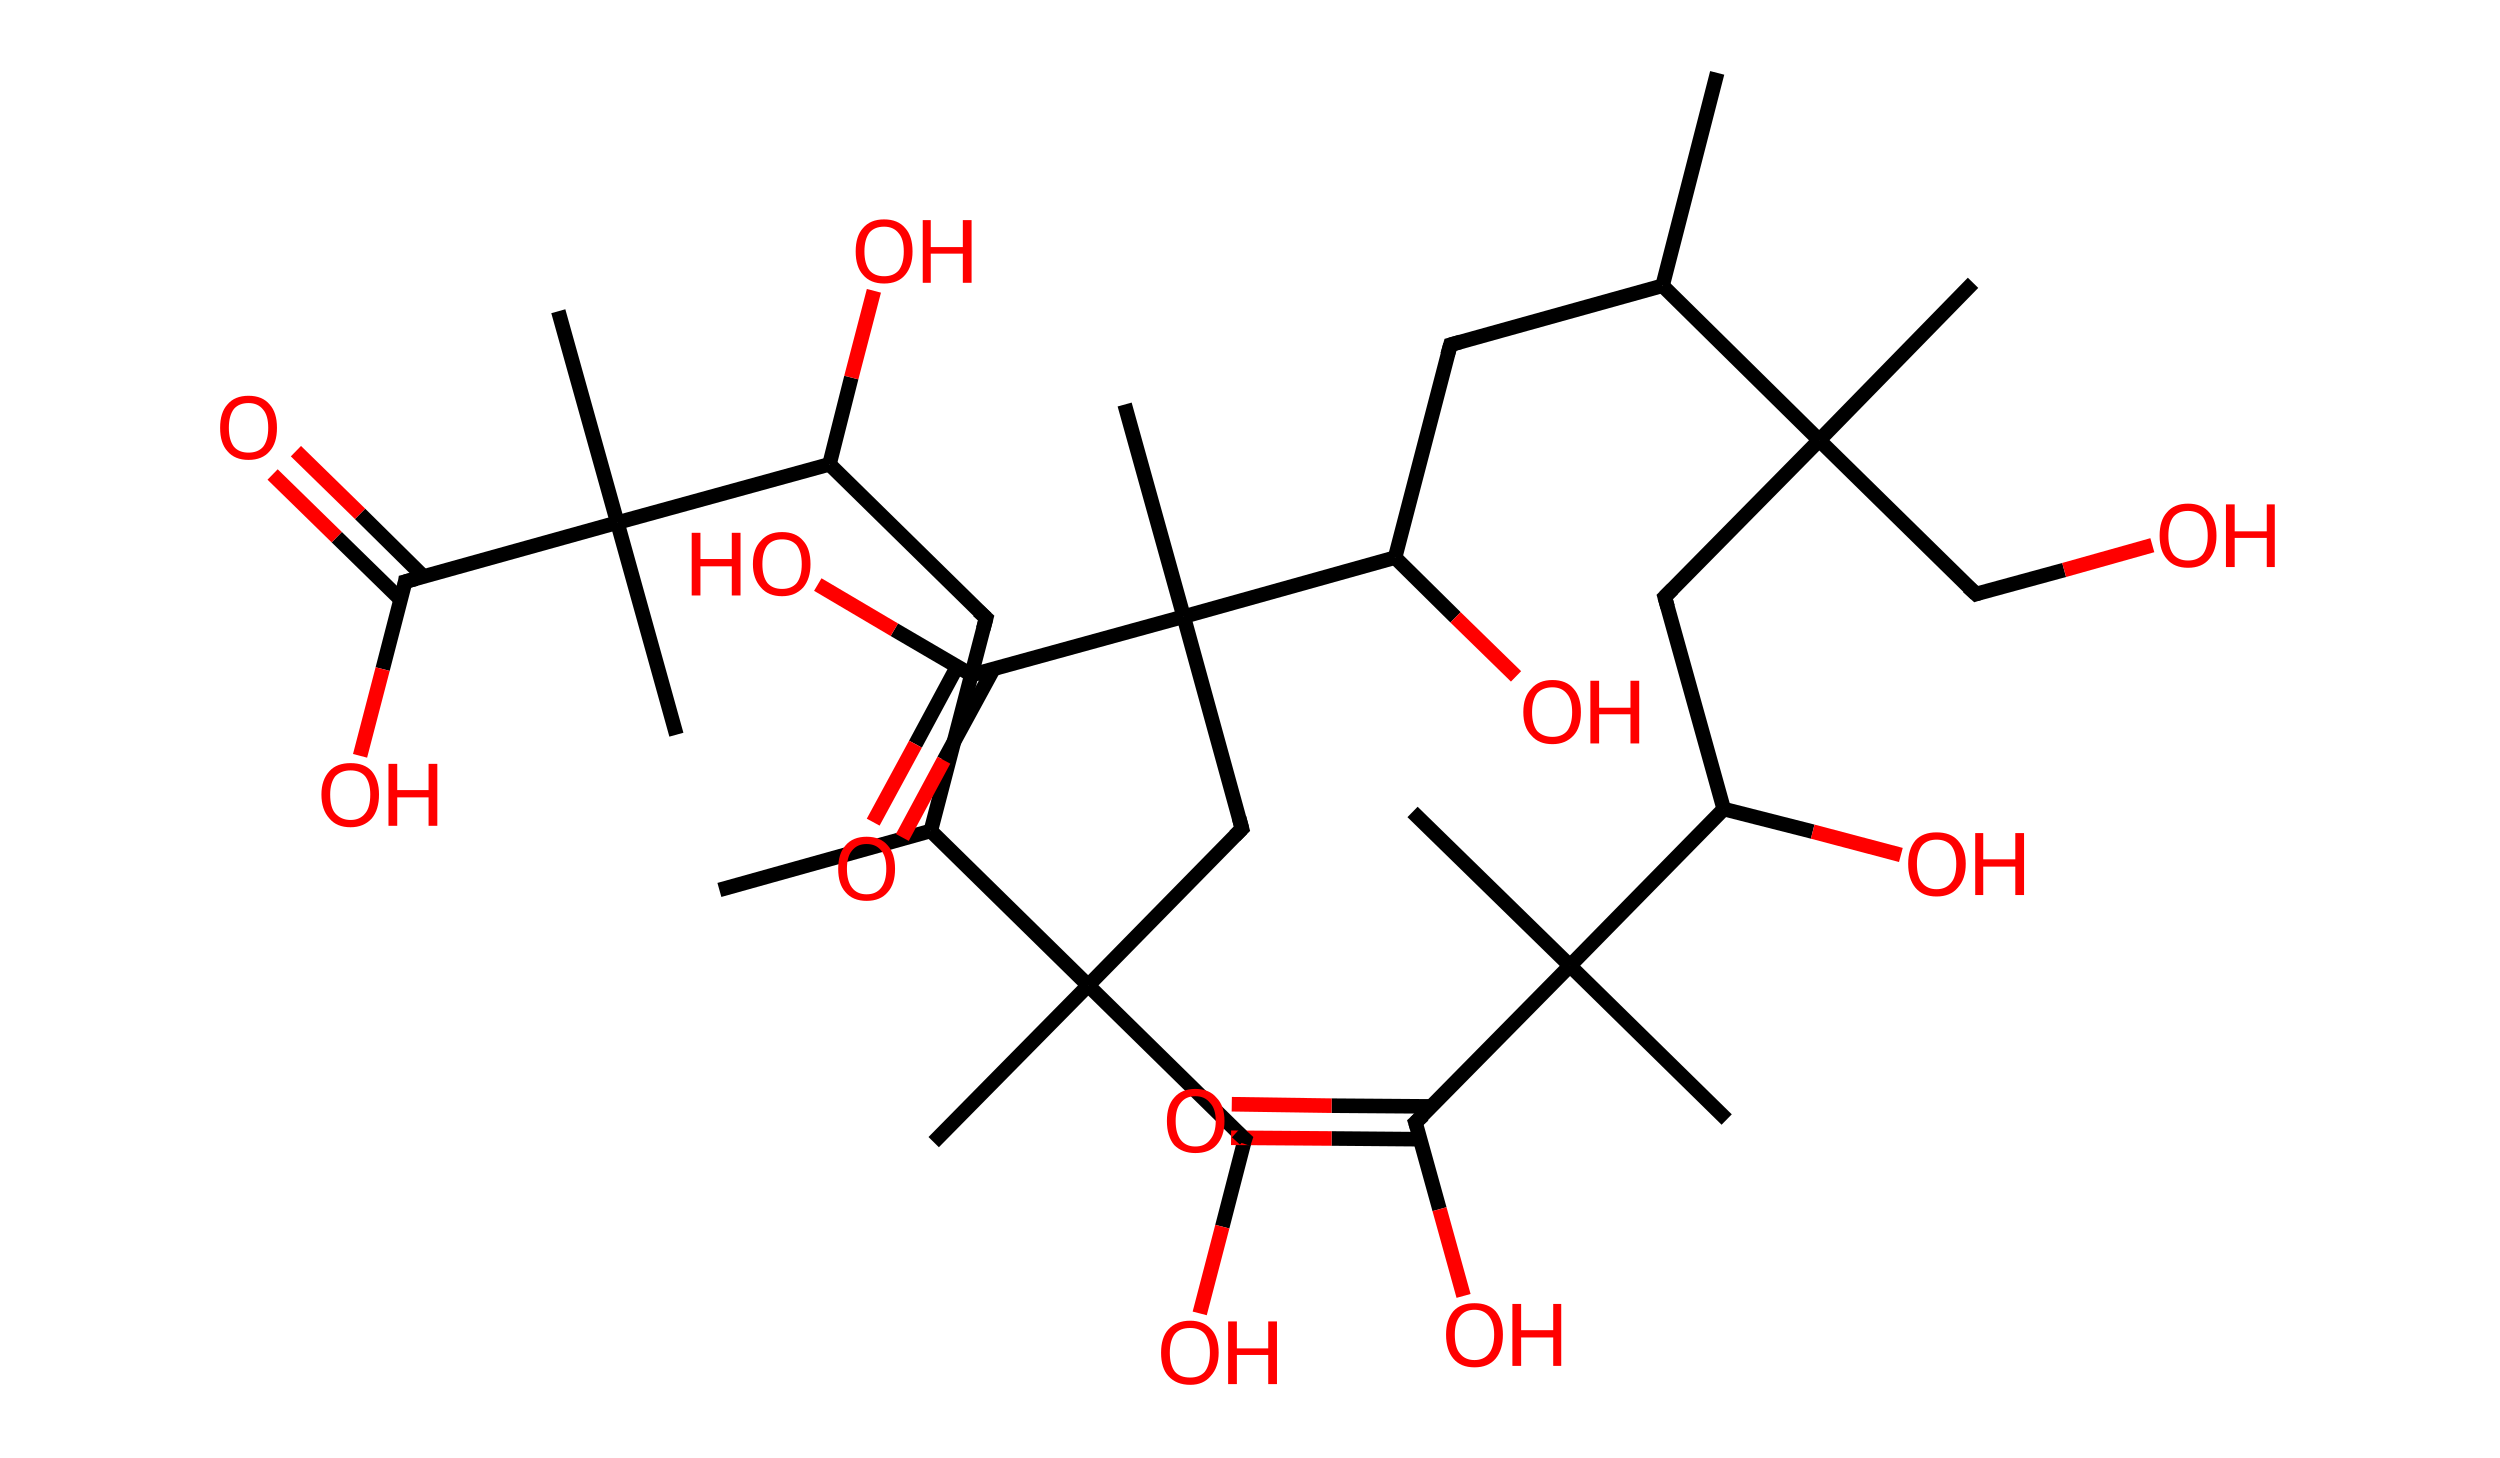 <?xml version='1.0' encoding='ASCII' standalone='yes'?>
<svg xmlns="http://www.w3.org/2000/svg" xmlns:rdkit="http://www.rdkit.org/xml" xmlns:xlink="http://www.w3.org/1999/xlink" version="1.1" baseProfile="full" xml:space="preserve" width="343px" height="200px" viewBox="0 0 343 200">
<!-- END OF HEADER -->
<rect style="opacity:1.0;fill:#FFFFFF;stroke:none" width="343.0" height="200.0" x="0.0" y="0.0"> </rect>
<path class="bond-0 atom-0 atom-1" d="M 235.6,10.0 L 228.1,39.2" style="fill:none;fill-rule:evenodd;stroke:#000000;stroke-width:2.0px;stroke-linecap:butt;stroke-linejoin:miter;stroke-opacity:1"/>
<path class="bond-1 atom-1 atom-2" d="M 228.1,39.2 L 199.0,47.3" style="fill:none;fill-rule:evenodd;stroke:#000000;stroke-width:2.0px;stroke-linecap:butt;stroke-linejoin:miter;stroke-opacity:1"/>
<path class="bond-2 atom-2 atom-3" d="M 199.0,47.3 L 191.4,76.5" style="fill:none;fill-rule:evenodd;stroke:#000000;stroke-width:2.0px;stroke-linecap:butt;stroke-linejoin:miter;stroke-opacity:1"/>
<path class="bond-3 atom-3 atom-4" d="M 191.4,76.5 L 199.7,84.7" style="fill:none;fill-rule:evenodd;stroke:#000000;stroke-width:2.0px;stroke-linecap:butt;stroke-linejoin:miter;stroke-opacity:1"/>
<path class="bond-3 atom-3 atom-4" d="M 199.7,84.7 L 208.0,92.8" style="fill:none;fill-rule:evenodd;stroke:#FF0000;stroke-width:2.0px;stroke-linecap:butt;stroke-linejoin:miter;stroke-opacity:1"/>
<path class="bond-4 atom-3 atom-5" d="M 191.4,76.5 L 162.4,84.6" style="fill:none;fill-rule:evenodd;stroke:#000000;stroke-width:2.0px;stroke-linecap:butt;stroke-linejoin:miter;stroke-opacity:1"/>
<path class="bond-5 atom-5 atom-6" d="M 162.4,84.6 L 154.3,55.5" style="fill:none;fill-rule:evenodd;stroke:#000000;stroke-width:2.0px;stroke-linecap:butt;stroke-linejoin:miter;stroke-opacity:1"/>
<path class="bond-6 atom-5 atom-7" d="M 162.4,84.6 L 170.4,113.7" style="fill:none;fill-rule:evenodd;stroke:#000000;stroke-width:2.0px;stroke-linecap:butt;stroke-linejoin:miter;stroke-opacity:1"/>
<path class="bond-7 atom-7 atom-8" d="M 170.4,113.7 L 149.3,135.2" style="fill:none;fill-rule:evenodd;stroke:#000000;stroke-width:2.0px;stroke-linecap:butt;stroke-linejoin:miter;stroke-opacity:1"/>
<path class="bond-8 atom-8 atom-9" d="M 149.3,135.2 L 128.1,156.7" style="fill:none;fill-rule:evenodd;stroke:#000000;stroke-width:2.0px;stroke-linecap:butt;stroke-linejoin:miter;stroke-opacity:1"/>
<path class="bond-9 atom-8 atom-10" d="M 149.3,135.2 L 170.8,156.3" style="fill:none;fill-rule:evenodd;stroke:#000000;stroke-width:2.0px;stroke-linecap:butt;stroke-linejoin:miter;stroke-opacity:1"/>
<path class="bond-10 atom-10 atom-11" d="M 170.8,156.3 L 167.7,168.3" style="fill:none;fill-rule:evenodd;stroke:#000000;stroke-width:2.0px;stroke-linecap:butt;stroke-linejoin:miter;stroke-opacity:1"/>
<path class="bond-10 atom-10 atom-11" d="M 167.7,168.3 L 164.6,180.2" style="fill:none;fill-rule:evenodd;stroke:#FF0000;stroke-width:2.0px;stroke-linecap:butt;stroke-linejoin:miter;stroke-opacity:1"/>
<path class="bond-11 atom-8 atom-12" d="M 149.3,135.2 L 127.7,114.0" style="fill:none;fill-rule:evenodd;stroke:#000000;stroke-width:2.0px;stroke-linecap:butt;stroke-linejoin:miter;stroke-opacity:1"/>
<path class="bond-12 atom-12 atom-13" d="M 127.7,114.0 L 98.7,122.1" style="fill:none;fill-rule:evenodd;stroke:#000000;stroke-width:2.0px;stroke-linecap:butt;stroke-linejoin:miter;stroke-opacity:1"/>
<path class="bond-13 atom-12 atom-14" d="M 127.7,114.0 L 135.3,84.8" style="fill:none;fill-rule:evenodd;stroke:#000000;stroke-width:2.0px;stroke-linecap:butt;stroke-linejoin:miter;stroke-opacity:1"/>
<path class="bond-14 atom-14 atom-15" d="M 135.3,84.8 L 113.8,63.7" style="fill:none;fill-rule:evenodd;stroke:#000000;stroke-width:2.0px;stroke-linecap:butt;stroke-linejoin:miter;stroke-opacity:1"/>
<path class="bond-15 atom-15 atom-16" d="M 113.8,63.7 L 116.8,51.8" style="fill:none;fill-rule:evenodd;stroke:#000000;stroke-width:2.0px;stroke-linecap:butt;stroke-linejoin:miter;stroke-opacity:1"/>
<path class="bond-15 atom-15 atom-16" d="M 116.8,51.8 L 119.9,39.9" style="fill:none;fill-rule:evenodd;stroke:#FF0000;stroke-width:2.0px;stroke-linecap:butt;stroke-linejoin:miter;stroke-opacity:1"/>
<path class="bond-16 atom-15 atom-17" d="M 113.8,63.7 L 84.7,71.7" style="fill:none;fill-rule:evenodd;stroke:#000000;stroke-width:2.0px;stroke-linecap:butt;stroke-linejoin:miter;stroke-opacity:1"/>
<path class="bond-17 atom-17 atom-18" d="M 84.7,71.7 L 92.8,100.8" style="fill:none;fill-rule:evenodd;stroke:#000000;stroke-width:2.0px;stroke-linecap:butt;stroke-linejoin:miter;stroke-opacity:1"/>
<path class="bond-18 atom-17 atom-19" d="M 84.7,71.7 L 76.6,42.7" style="fill:none;fill-rule:evenodd;stroke:#000000;stroke-width:2.0px;stroke-linecap:butt;stroke-linejoin:miter;stroke-opacity:1"/>
<path class="bond-19 atom-17 atom-20" d="M 84.7,71.7 L 55.6,79.8" style="fill:none;fill-rule:evenodd;stroke:#000000;stroke-width:2.0px;stroke-linecap:butt;stroke-linejoin:miter;stroke-opacity:1"/>
<path class="bond-20 atom-20 atom-21" d="M 58.1,79.1 L 49.4,70.5" style="fill:none;fill-rule:evenodd;stroke:#000000;stroke-width:2.0px;stroke-linecap:butt;stroke-linejoin:miter;stroke-opacity:1"/>
<path class="bond-20 atom-20 atom-21" d="M 49.4,70.5 L 40.6,61.9" style="fill:none;fill-rule:evenodd;stroke:#FF0000;stroke-width:2.0px;stroke-linecap:butt;stroke-linejoin:miter;stroke-opacity:1"/>
<path class="bond-20 atom-20 atom-21" d="M 55.0,82.3 L 46.2,73.7" style="fill:none;fill-rule:evenodd;stroke:#000000;stroke-width:2.0px;stroke-linecap:butt;stroke-linejoin:miter;stroke-opacity:1"/>
<path class="bond-20 atom-20 atom-21" d="M 46.2,73.7 L 37.4,65.1" style="fill:none;fill-rule:evenodd;stroke:#FF0000;stroke-width:2.0px;stroke-linecap:butt;stroke-linejoin:miter;stroke-opacity:1"/>
<path class="bond-21 atom-20 atom-22" d="M 55.6,79.8 L 52.5,91.8" style="fill:none;fill-rule:evenodd;stroke:#000000;stroke-width:2.0px;stroke-linecap:butt;stroke-linejoin:miter;stroke-opacity:1"/>
<path class="bond-21 atom-20 atom-22" d="M 52.5,91.8 L 49.4,103.7" style="fill:none;fill-rule:evenodd;stroke:#FF0000;stroke-width:2.0px;stroke-linecap:butt;stroke-linejoin:miter;stroke-opacity:1"/>
<path class="bond-22 atom-5 atom-23" d="M 162.4,84.6 L 133.3,92.6" style="fill:none;fill-rule:evenodd;stroke:#000000;stroke-width:2.0px;stroke-linecap:butt;stroke-linejoin:miter;stroke-opacity:1"/>
<path class="bond-23 atom-23 atom-24" d="M 131.3,91.5 L 125.6,102.1" style="fill:none;fill-rule:evenodd;stroke:#000000;stroke-width:2.0px;stroke-linecap:butt;stroke-linejoin:miter;stroke-opacity:1"/>
<path class="bond-23 atom-23 atom-24" d="M 125.6,102.1 L 119.8,112.8" style="fill:none;fill-rule:evenodd;stroke:#FF0000;stroke-width:2.0px;stroke-linecap:butt;stroke-linejoin:miter;stroke-opacity:1"/>
<path class="bond-23 atom-23 atom-24" d="M 136.3,91.8 L 129.5,104.3" style="fill:none;fill-rule:evenodd;stroke:#000000;stroke-width:2.0px;stroke-linecap:butt;stroke-linejoin:miter;stroke-opacity:1"/>
<path class="bond-23 atom-23 atom-24" d="M 129.5,104.3 L 123.8,114.9" style="fill:none;fill-rule:evenodd;stroke:#FF0000;stroke-width:2.0px;stroke-linecap:butt;stroke-linejoin:miter;stroke-opacity:1"/>
<path class="bond-24 atom-23 atom-25" d="M 133.3,92.6 L 122.7,86.4" style="fill:none;fill-rule:evenodd;stroke:#000000;stroke-width:2.0px;stroke-linecap:butt;stroke-linejoin:miter;stroke-opacity:1"/>
<path class="bond-24 atom-23 atom-25" d="M 122.7,86.4 L 112.2,80.2" style="fill:none;fill-rule:evenodd;stroke:#FF0000;stroke-width:2.0px;stroke-linecap:butt;stroke-linejoin:miter;stroke-opacity:1"/>
<path class="bond-25 atom-1 atom-26" d="M 228.1,39.2 L 249.6,60.4" style="fill:none;fill-rule:evenodd;stroke:#000000;stroke-width:2.0px;stroke-linecap:butt;stroke-linejoin:miter;stroke-opacity:1"/>
<path class="bond-26 atom-26 atom-27" d="M 249.6,60.4 L 270.7,38.8" style="fill:none;fill-rule:evenodd;stroke:#000000;stroke-width:2.0px;stroke-linecap:butt;stroke-linejoin:miter;stroke-opacity:1"/>
<path class="bond-27 atom-26 atom-28" d="M 249.6,60.4 L 271.1,81.5" style="fill:none;fill-rule:evenodd;stroke:#000000;stroke-width:2.0px;stroke-linecap:butt;stroke-linejoin:miter;stroke-opacity:1"/>
<path class="bond-28 atom-28 atom-29" d="M 271.1,81.5 L 283.2,78.2" style="fill:none;fill-rule:evenodd;stroke:#000000;stroke-width:2.0px;stroke-linecap:butt;stroke-linejoin:miter;stroke-opacity:1"/>
<path class="bond-28 atom-28 atom-29" d="M 283.2,78.2 L 295.3,74.8" style="fill:none;fill-rule:evenodd;stroke:#FF0000;stroke-width:2.0px;stroke-linecap:butt;stroke-linejoin:miter;stroke-opacity:1"/>
<path class="bond-29 atom-26 atom-30" d="M 249.6,60.4 L 228.4,81.9" style="fill:none;fill-rule:evenodd;stroke:#000000;stroke-width:2.0px;stroke-linecap:butt;stroke-linejoin:miter;stroke-opacity:1"/>
<path class="bond-30 atom-30 atom-31" d="M 228.4,81.9 L 236.5,111.0" style="fill:none;fill-rule:evenodd;stroke:#000000;stroke-width:2.0px;stroke-linecap:butt;stroke-linejoin:miter;stroke-opacity:1"/>
<path class="bond-31 atom-31 atom-32" d="M 236.5,111.0 L 248.7,114.1" style="fill:none;fill-rule:evenodd;stroke:#000000;stroke-width:2.0px;stroke-linecap:butt;stroke-linejoin:miter;stroke-opacity:1"/>
<path class="bond-31 atom-31 atom-32" d="M 248.7,114.1 L 260.8,117.3" style="fill:none;fill-rule:evenodd;stroke:#FF0000;stroke-width:2.0px;stroke-linecap:butt;stroke-linejoin:miter;stroke-opacity:1"/>
<path class="bond-32 atom-31 atom-33" d="M 236.5,111.0 L 215.4,132.5" style="fill:none;fill-rule:evenodd;stroke:#000000;stroke-width:2.0px;stroke-linecap:butt;stroke-linejoin:miter;stroke-opacity:1"/>
<path class="bond-33 atom-33 atom-34" d="M 215.4,132.5 L 193.8,111.4" style="fill:none;fill-rule:evenodd;stroke:#000000;stroke-width:2.0px;stroke-linecap:butt;stroke-linejoin:miter;stroke-opacity:1"/>
<path class="bond-34 atom-33 atom-35" d="M 215.4,132.5 L 236.9,153.6" style="fill:none;fill-rule:evenodd;stroke:#000000;stroke-width:2.0px;stroke-linecap:butt;stroke-linejoin:miter;stroke-opacity:1"/>
<path class="bond-35 atom-33 atom-36" d="M 215.4,132.5 L 194.2,154.0" style="fill:none;fill-rule:evenodd;stroke:#000000;stroke-width:2.0px;stroke-linecap:butt;stroke-linejoin:miter;stroke-opacity:1"/>
<path class="bond-36 atom-36 atom-37" d="M 196.4,151.8 L 182.7,151.7" style="fill:none;fill-rule:evenodd;stroke:#000000;stroke-width:2.0px;stroke-linecap:butt;stroke-linejoin:miter;stroke-opacity:1"/>
<path class="bond-36 atom-36 atom-37" d="M 182.7,151.7 L 169.0,151.5" style="fill:none;fill-rule:evenodd;stroke:#FF0000;stroke-width:2.0px;stroke-linecap:butt;stroke-linejoin:miter;stroke-opacity:1"/>
<path class="bond-36 atom-36 atom-37" d="M 194.8,156.3 L 182.7,156.2" style="fill:none;fill-rule:evenodd;stroke:#000000;stroke-width:2.0px;stroke-linecap:butt;stroke-linejoin:miter;stroke-opacity:1"/>
<path class="bond-36 atom-36 atom-37" d="M 182.7,156.2 L 168.9,156.1" style="fill:none;fill-rule:evenodd;stroke:#FF0000;stroke-width:2.0px;stroke-linecap:butt;stroke-linejoin:miter;stroke-opacity:1"/>
<path class="bond-37 atom-36 atom-38" d="M 194.2,154.0 L 197.5,165.9" style="fill:none;fill-rule:evenodd;stroke:#000000;stroke-width:2.0px;stroke-linecap:butt;stroke-linejoin:miter;stroke-opacity:1"/>
<path class="bond-37 atom-36 atom-38" d="M 197.5,165.9 L 200.8,177.8" style="fill:none;fill-rule:evenodd;stroke:#FF0000;stroke-width:2.0px;stroke-linecap:butt;stroke-linejoin:miter;stroke-opacity:1"/>
<path d="M 200.4,46.9 L 199.0,47.3 L 198.6,48.7" style="fill:none;stroke:#000000;stroke-width:2.0px;stroke-linecap:butt;stroke-linejoin:miter;stroke-opacity:1;"/>
<path d="M 170.0,112.2 L 170.4,113.7 L 169.4,114.7" style="fill:none;stroke:#000000;stroke-width:2.0px;stroke-linecap:butt;stroke-linejoin:miter;stroke-opacity:1;"/>
<path d="M 169.7,155.3 L 170.8,156.3 L 170.6,156.9" style="fill:none;stroke:#000000;stroke-width:2.0px;stroke-linecap:butt;stroke-linejoin:miter;stroke-opacity:1;"/>
<path d="M 134.9,86.3 L 135.3,84.8 L 134.2,83.8" style="fill:none;stroke:#000000;stroke-width:2.0px;stroke-linecap:butt;stroke-linejoin:miter;stroke-opacity:1;"/>
<path d="M 57.1,79.4 L 55.6,79.8 L 55.5,80.4" style="fill:none;stroke:#000000;stroke-width:2.0px;stroke-linecap:butt;stroke-linejoin:miter;stroke-opacity:1;"/>
<path d="M 134.7,92.2 L 133.3,92.6 L 132.7,92.3" style="fill:none;stroke:#000000;stroke-width:2.0px;stroke-linecap:butt;stroke-linejoin:miter;stroke-opacity:1;"/>
<path d="M 270.0,80.5 L 271.1,81.5 L 271.7,81.3" style="fill:none;stroke:#000000;stroke-width:2.0px;stroke-linecap:butt;stroke-linejoin:miter;stroke-opacity:1;"/>
<path d="M 229.5,80.8 L 228.4,81.9 L 228.8,83.3" style="fill:none;stroke:#000000;stroke-width:2.0px;stroke-linecap:butt;stroke-linejoin:miter;stroke-opacity:1;"/>
<path d="M 195.3,153.0 L 194.2,154.0 L 194.4,154.6" style="fill:none;stroke:#000000;stroke-width:2.0px;stroke-linecap:butt;stroke-linejoin:miter;stroke-opacity:1;"/>
<path class="atom-4" d="M 209.0 97.7 Q 209.0 95.6, 210.1 94.5 Q 211.1 93.3, 213.0 93.3 Q 214.9 93.3, 215.9 94.5 Q 216.9 95.6, 216.9 97.7 Q 216.9 99.8, 215.9 100.9 Q 214.8 102.1, 213.0 102.1 Q 211.1 102.1, 210.1 100.9 Q 209.0 99.8, 209.0 97.7 M 213.0 101.1 Q 214.3 101.1, 215.0 100.3 Q 215.7 99.4, 215.7 97.7 Q 215.7 96.0, 215.0 95.2 Q 214.3 94.3, 213.0 94.3 Q 211.7 94.3, 210.9 95.1 Q 210.2 96.0, 210.2 97.7 Q 210.2 99.4, 210.9 100.3 Q 211.7 101.1, 213.0 101.1 " fill="#FF0000"/>
<path class="atom-4" d="M 218.2 93.4 L 219.4 93.4 L 219.4 97.1 L 223.7 97.1 L 223.7 93.4 L 224.9 93.4 L 224.9 102.0 L 223.7 102.0 L 223.7 98.0 L 219.4 98.0 L 219.4 102.0 L 218.2 102.0 L 218.2 93.4 " fill="#FF0000"/>
<path class="atom-11" d="M 159.3 185.6 Q 159.3 183.5, 160.3 182.4 Q 161.4 181.2, 163.3 181.2 Q 165.1 181.2, 166.2 182.4 Q 167.2 183.5, 167.2 185.6 Q 167.2 187.6, 166.1 188.8 Q 165.1 190.0, 163.3 190.0 Q 161.4 190.0, 160.3 188.8 Q 159.3 187.7, 159.3 185.6 M 163.3 189.0 Q 164.6 189.0, 165.3 188.2 Q 166.0 187.3, 166.0 185.6 Q 166.0 183.9, 165.3 183.0 Q 164.6 182.2, 163.3 182.2 Q 161.9 182.2, 161.2 183.0 Q 160.5 183.9, 160.5 185.6 Q 160.5 187.3, 161.2 188.2 Q 161.9 189.0, 163.3 189.0 " fill="#FF0000"/>
<path class="atom-11" d="M 168.5 181.3 L 169.7 181.3 L 169.7 185.0 L 174.0 185.0 L 174.0 181.3 L 175.2 181.3 L 175.2 189.9 L 174.0 189.9 L 174.0 185.9 L 169.7 185.9 L 169.7 189.9 L 168.5 189.9 L 168.5 181.3 " fill="#FF0000"/>
<path class="atom-16" d="M 117.4 34.5 Q 117.4 32.4, 118.4 31.3 Q 119.4 30.1, 121.3 30.1 Q 123.2 30.1, 124.2 31.3 Q 125.2 32.4, 125.2 34.5 Q 125.2 36.5, 124.2 37.7 Q 123.2 38.9, 121.3 38.9 Q 119.4 38.9, 118.4 37.7 Q 117.4 36.6, 117.4 34.5 M 121.3 37.9 Q 122.6 37.9, 123.3 37.1 Q 124.0 36.2, 124.0 34.5 Q 124.0 32.8, 123.3 32.0 Q 122.6 31.1, 121.3 31.1 Q 120.0 31.1, 119.3 31.9 Q 118.6 32.8, 118.6 34.5 Q 118.6 36.2, 119.3 37.1 Q 120.0 37.9, 121.3 37.9 " fill="#FF0000"/>
<path class="atom-16" d="M 126.6 30.2 L 127.7 30.2 L 127.7 33.9 L 132.1 33.9 L 132.1 30.2 L 133.3 30.2 L 133.3 38.8 L 132.1 38.8 L 132.1 34.8 L 127.7 34.8 L 127.7 38.8 L 126.6 38.8 L 126.6 30.2 " fill="#FF0000"/>
<path class="atom-21" d="M 30.2 58.7 Q 30.2 56.6, 31.2 55.5 Q 32.2 54.3, 34.1 54.3 Q 36.0 54.3, 37.0 55.5 Q 38.0 56.6, 38.0 58.7 Q 38.0 60.8, 37.0 61.9 Q 36.0 63.1, 34.1 63.1 Q 32.2 63.1, 31.2 61.9 Q 30.2 60.8, 30.2 58.7 M 34.1 62.1 Q 35.4 62.1, 36.1 61.3 Q 36.8 60.4, 36.8 58.7 Q 36.8 57.0, 36.1 56.2 Q 35.4 55.3, 34.1 55.3 Q 32.8 55.3, 32.1 56.1 Q 31.4 57.0, 31.4 58.7 Q 31.4 60.4, 32.1 61.3 Q 32.8 62.1, 34.1 62.1 " fill="#FF0000"/>
<path class="atom-22" d="M 44.1 109.0 Q 44.1 107.0, 45.2 105.8 Q 46.2 104.7, 48.1 104.7 Q 50.0 104.7, 51.0 105.8 Q 52.0 107.0, 52.0 109.0 Q 52.0 111.1, 51.0 112.3 Q 49.9 113.5, 48.1 113.5 Q 46.2 113.5, 45.2 112.3 Q 44.1 111.1, 44.1 109.0 M 48.1 112.5 Q 49.4 112.5, 50.1 111.6 Q 50.8 110.8, 50.8 109.0 Q 50.8 107.4, 50.1 106.5 Q 49.4 105.7, 48.1 105.7 Q 46.8 105.7, 46.0 106.5 Q 45.3 107.4, 45.3 109.0 Q 45.3 110.8, 46.0 111.6 Q 46.8 112.5, 48.1 112.5 " fill="#FF0000"/>
<path class="atom-22" d="M 53.3 104.8 L 54.5 104.8 L 54.5 108.4 L 58.8 108.4 L 58.8 104.8 L 60.0 104.8 L 60.0 113.3 L 58.8 113.3 L 58.8 109.4 L 54.5 109.4 L 54.5 113.3 L 53.3 113.3 L 53.3 104.8 " fill="#FF0000"/>
<path class="atom-24" d="M 115.0 119.2 Q 115.0 117.1, 116.0 116.0 Q 117.0 114.8, 118.9 114.8 Q 120.8 114.8, 121.8 116.0 Q 122.8 117.1, 122.8 119.2 Q 122.8 121.3, 121.8 122.4 Q 120.8 123.6, 118.9 123.6 Q 117.0 123.6, 116.0 122.4 Q 115.0 121.3, 115.0 119.2 M 118.9 122.7 Q 120.2 122.7, 120.9 121.8 Q 121.6 120.9, 121.6 119.2 Q 121.6 117.5, 120.9 116.7 Q 120.2 115.8, 118.9 115.8 Q 117.6 115.8, 116.9 116.7 Q 116.2 117.5, 116.2 119.2 Q 116.2 120.9, 116.9 121.8 Q 117.6 122.7, 118.9 122.7 " fill="#FF0000"/>
<path class="atom-25" d="M 94.9 73.1 L 96.1 73.1 L 96.1 76.7 L 100.4 76.7 L 100.4 73.1 L 101.6 73.1 L 101.6 81.7 L 100.4 81.7 L 100.4 77.7 L 96.1 77.7 L 96.1 81.7 L 94.9 81.7 L 94.9 73.1 " fill="#FF0000"/>
<path class="atom-25" d="M 103.3 77.4 Q 103.3 75.3, 104.4 74.2 Q 105.4 73.0, 107.3 73.0 Q 109.2 73.0, 110.2 74.2 Q 111.2 75.3, 111.2 77.4 Q 111.2 79.4, 110.2 80.6 Q 109.1 81.8, 107.3 81.8 Q 105.4 81.8, 104.4 80.6 Q 103.3 79.4, 103.3 77.4 M 107.3 80.8 Q 108.6 80.8, 109.3 80.0 Q 110.0 79.1, 110.0 77.4 Q 110.0 75.7, 109.3 74.8 Q 108.6 74.0, 107.3 74.0 Q 106.0 74.0, 105.3 74.8 Q 104.6 75.7, 104.6 77.4 Q 104.6 79.1, 105.3 80.0 Q 106.0 80.8, 107.3 80.8 " fill="#FF0000"/>
<path class="atom-29" d="M 296.3 73.5 Q 296.3 71.4, 297.3 70.3 Q 298.3 69.1, 300.2 69.1 Q 302.1 69.1, 303.1 70.3 Q 304.1 71.4, 304.1 73.5 Q 304.1 75.5, 303.1 76.7 Q 302.1 77.9, 300.2 77.9 Q 298.3 77.9, 297.3 76.7 Q 296.3 75.6, 296.3 73.5 M 300.2 76.9 Q 301.5 76.9, 302.2 76.1 Q 302.9 75.2, 302.9 73.5 Q 302.9 71.8, 302.2 70.9 Q 301.5 70.1, 300.2 70.1 Q 298.9 70.1, 298.2 70.9 Q 297.5 71.8, 297.5 73.5 Q 297.5 75.2, 298.2 76.1 Q 298.9 76.9, 300.2 76.9 " fill="#FF0000"/>
<path class="atom-29" d="M 305.4 69.2 L 306.6 69.2 L 306.6 72.9 L 311.0 72.9 L 311.0 69.2 L 312.1 69.2 L 312.1 77.8 L 311.0 77.8 L 311.0 73.8 L 306.6 73.8 L 306.6 77.8 L 305.4 77.8 L 305.4 69.2 " fill="#FF0000"/>
<path class="atom-32" d="M 261.8 118.5 Q 261.8 116.5, 262.8 115.3 Q 263.8 114.2, 265.7 114.2 Q 267.6 114.2, 268.6 115.3 Q 269.7 116.5, 269.7 118.5 Q 269.7 120.6, 268.6 121.8 Q 267.6 123.0, 265.7 123.0 Q 263.8 123.0, 262.8 121.8 Q 261.8 120.6, 261.8 118.5 M 265.7 122.0 Q 267.0 122.0, 267.7 121.1 Q 268.4 120.3, 268.4 118.5 Q 268.4 116.9, 267.7 116.0 Q 267.0 115.2, 265.7 115.2 Q 264.4 115.2, 263.7 116.0 Q 263.0 116.9, 263.0 118.5 Q 263.0 120.3, 263.7 121.1 Q 264.4 122.0, 265.7 122.0 " fill="#FF0000"/>
<path class="atom-32" d="M 271.0 114.3 L 272.1 114.3 L 272.1 117.9 L 276.5 117.9 L 276.5 114.3 L 277.7 114.3 L 277.7 122.8 L 276.5 122.8 L 276.5 118.9 L 272.1 118.9 L 272.1 122.8 L 271.0 122.8 L 271.0 114.3 " fill="#FF0000"/>
<path class="atom-37" d="M 160.1 153.8 Q 160.1 151.7, 161.1 150.6 Q 162.1 149.4, 164.0 149.4 Q 165.9 149.4, 166.9 150.6 Q 168.0 151.7, 168.0 153.8 Q 168.0 155.9, 166.9 157.1 Q 165.9 158.2, 164.0 158.2 Q 162.2 158.2, 161.1 157.1 Q 160.1 155.9, 160.1 153.8 M 164.0 157.3 Q 165.3 157.3, 166.0 156.4 Q 166.8 155.5, 166.8 153.8 Q 166.8 152.1, 166.0 151.3 Q 165.3 150.4, 164.0 150.4 Q 162.7 150.4, 162.0 151.3 Q 161.3 152.1, 161.3 153.8 Q 161.3 155.5, 162.0 156.4 Q 162.7 157.3, 164.0 157.3 " fill="#FF0000"/>
<path class="atom-38" d="M 198.4 183.1 Q 198.4 181.1, 199.4 179.9 Q 200.4 178.8, 202.3 178.8 Q 204.2 178.8, 205.2 179.9 Q 206.2 181.1, 206.2 183.1 Q 206.2 185.2, 205.2 186.4 Q 204.2 187.6, 202.3 187.6 Q 200.4 187.6, 199.4 186.4 Q 198.4 185.2, 198.4 183.1 M 202.3 186.6 Q 203.6 186.6, 204.3 185.7 Q 205.0 184.8, 205.0 183.1 Q 205.0 181.5, 204.3 180.6 Q 203.6 179.7, 202.3 179.7 Q 201.0 179.7, 200.3 180.6 Q 199.6 181.4, 199.6 183.1 Q 199.6 184.9, 200.3 185.7 Q 201.0 186.6, 202.3 186.6 " fill="#FF0000"/>
<path class="atom-38" d="M 207.5 178.9 L 208.7 178.9 L 208.7 182.5 L 213.1 182.5 L 213.1 178.9 L 214.2 178.9 L 214.2 187.4 L 213.1 187.4 L 213.1 183.5 L 208.7 183.5 L 208.7 187.4 L 207.5 187.4 L 207.5 178.9 " fill="#FF0000"/>
</svg>
